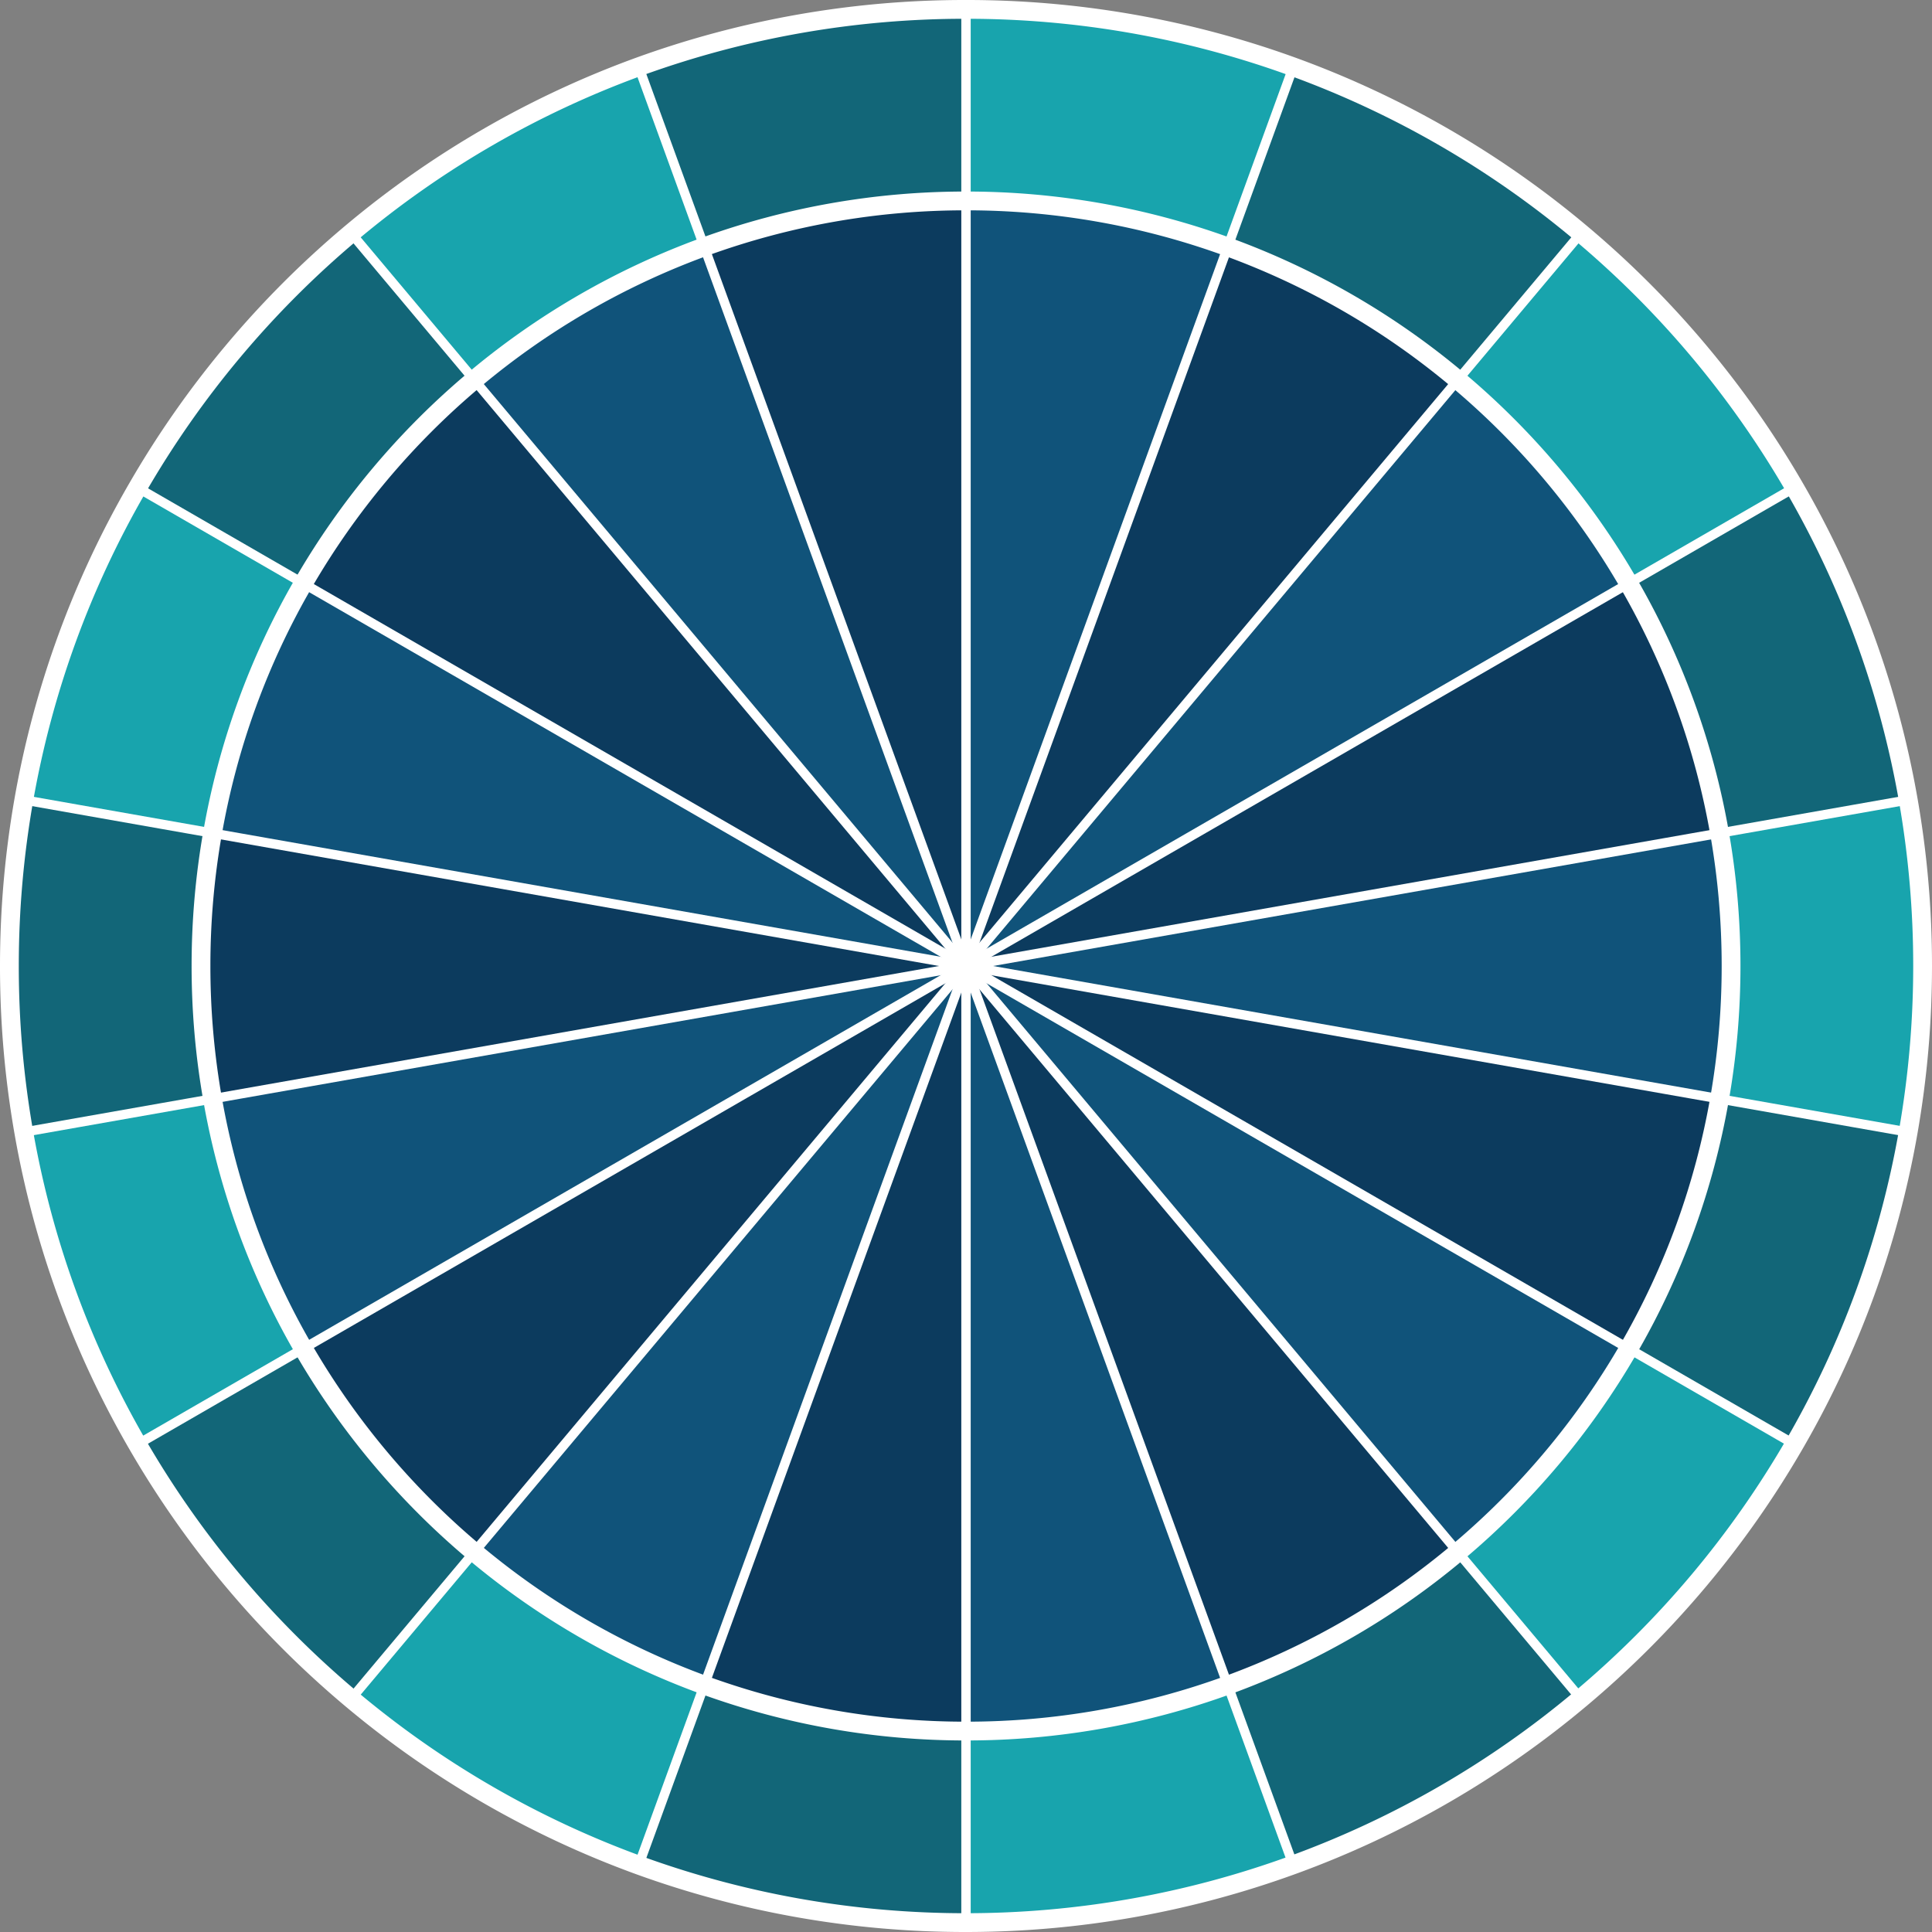 <svg id="Layer_1" data-name="Layer 1" xmlns="http://www.w3.org/2000/svg" viewBox="0 0 617 617"><rect x="0" y="0" width="617" height="617" fill="#808080" stroke="none"/><defs><style>.cls-1{fill:#10537a;}.cls-2{fill:#18a4ad;}.cls-3{fill:#126678;}.cls-4{fill:#0c3b5e;}.cls-5,.cls-6{fill:none;stroke:#fff;stroke-miterlimit:10;}.cls-5{stroke-width:6px;}.cls-6{stroke-width:3px;}</style></defs><title>Vector Smart Object</title><path class="cls-1" d="M10-755.94l240.65-42.43a245.17,245.17,0,0,1,3.68,42.43,245.17,245.17,0,0,1-3.68,42.43Z" transform="translate(298.5 1064.44)"/><path class="cls-2" d="M-254.19-908.47l52.56,30.35a242.43,242.43,0,0,0-29,79.75l-59.77-10.54-.49-.08a303.36,303.36,0,0,1,36.3-99.72Z" transform="translate(298.5 1064.44)"/><path class="cls-1" d="M10-755.94,167.06-943.11a245.32,245.32,0,0,1,54.57,65Z" transform="translate(298.5 1064.44)"/><path class="cls-1" d="M-201.63-878.12,10-755.94l-240.65-42.43A242.43,242.43,0,0,1-201.63-878.12Z" transform="translate(298.5 1064.44)"/><path class="cls-3" d="M10-1061v60.73a243.74,243.74,0,0,0-83.59,14.68l-20.75-57-.17-.49A304.88,304.88,0,0,1,10-1061.44Z" transform="translate(298.5 1064.44)"/><path class="cls-4" d="M-73.59-526.29,10-755.94v244.33A243.74,243.74,0,0,1-73.59-526.29Z" transform="translate(298.5 1064.44)"/><path class="cls-2" d="M274.19-603.41l.42.24a306.63,306.63,0,0,1-68.24,81.26l-.28-.34-39-46.52a245.32,245.32,0,0,0,54.57-65Z" transform="translate(298.5 1064.44)"/><path class="cls-3" d="M-186.09-989.63l39,46.52a245.32,245.32,0,0,0-54.57,65l-52.56-30.35-.42-.24A306.63,306.63,0,0,1-186.37-990Z" transform="translate(298.5 1064.44)"/><path class="cls-1" d="M93.59-985.59,10-755.94v-244.33A243.74,243.74,0,0,1,93.59-985.59Z" transform="translate(298.5 1064.44)"/><path class="cls-4" d="M10-755.94-73.59-985.59A243.74,243.74,0,0,1,10-1000.27Z" transform="translate(298.5 1064.44)"/><path class="cls-3" d="M206.37-990l-.28.34-39,46.52a244,244,0,0,0-73.47-42.48l20.75-57,.17-.49A305.08,305.08,0,0,1,206.37-990Z" transform="translate(298.5 1064.44)"/><path class="cls-3" d="M-147.06-568.77l-39,46.52-.28.34a306.63,306.63,0,0,1-68.24-81.26l.42-.24,52.56-30.35A245.32,245.32,0,0,0-147.06-568.77Z" transform="translate(298.5 1064.44)"/><path class="cls-3" d="M206.09-522.25l.28.34a305.08,305.08,0,0,1-91.86,53.12l-.17-.49-20.75-57a244,244,0,0,0,73.47-42.48Z" transform="translate(298.5 1064.44)"/><path class="cls-2" d="M114.51-1043.09l-.17.49-20.75,57A243.74,243.74,0,0,0,10-1000.27v-61.17A304.88,304.88,0,0,1,114.51-1043.09Z" transform="translate(298.5 1064.44)"/><path class="cls-2" d="M-201.63-633.76l-52.56,30.35-.42.24a303.36,303.36,0,0,1-36.3-99.72l.49-.08,59.77-10.54A242.43,242.43,0,0,0-201.63-633.76Z" transform="translate(298.5 1064.44)"/><path class="cls-3" d="M310.42-703l.49.08a303.36,303.36,0,0,1-36.3,99.72l-.42-.24-52.56-30.35a242.43,242.43,0,0,0,29-79.75Z" transform="translate(298.5 1064.44)"/><path class="cls-1" d="M167.06-568.77,10-755.94,221.63-633.76A245.32,245.32,0,0,1,167.06-568.77Z" transform="translate(298.5 1064.44)"/><path class="cls-4" d="M167.06-943.11,10-755.94,93.59-985.59A244,244,0,0,1,167.06-943.11Z" transform="translate(298.5 1064.44)"/><path class="cls-3" d="M-290.42-808.91l59.77,10.54a245.17,245.17,0,0,0-3.68,42.43,245.17,245.17,0,0,0,3.68,42.43L-290.42-703l-.49.08a307.13,307.13,0,0,1-4.59-53,307.13,307.13,0,0,1,4.59-53Z" transform="translate(298.5 1064.44)"/><path class="cls-3" d="M10-450.88v.44A304.88,304.88,0,0,1-94.51-468.79l.17-.49,20.75-57A243.74,243.74,0,0,0,10-511.61Z" transform="translate(298.5 1064.44)"/><path class="cls-3" d="M310.91-809l-.49.08-59.77,10.54a242.43,242.43,0,0,0-29-79.75l52.56-30.35.42-.24A303.36,303.36,0,0,1,310.91-809Z" transform="translate(298.5 1064.44)"/><path class="cls-1" d="M10-755.94-201.63-633.76a242.43,242.43,0,0,1-29-79.75Z" transform="translate(298.5 1064.44)"/><path class="cls-1" d="M10-511.61V-755.94L93.59-526.29A243.74,243.74,0,0,1,10-511.61Z" transform="translate(298.5 1064.44)"/><path class="cls-4" d="M10-755.94l240.65,42.43a242.43,242.43,0,0,1-29,79.75Z" transform="translate(298.5 1064.44)"/><path class="cls-2" d="M-73.59-526.29l-20.75,57-.17.49a305.08,305.08,0,0,1-91.86-53.12l.28-.34,39-46.52A244,244,0,0,0-73.59-526.29Z" transform="translate(298.5 1064.44)"/><path class="cls-2" d="M114.34-469.28l.17.49A304.88,304.88,0,0,1,10-450.44v-61.17a243.74,243.74,0,0,0,83.59-14.68Z" transform="translate(298.5 1064.44)"/><path class="cls-4" d="M10-755.94,221.63-878.12a242.43,242.43,0,0,1,29,79.75Z" transform="translate(298.5 1064.44)"/><path class="cls-4" d="M-230.65-798.37,10-755.94l-240.65,42.43a245.17,245.17,0,0,1-3.68-42.43A245.17,245.17,0,0,1-230.65-798.37Z" transform="translate(298.5 1064.44)"/><path class="cls-2" d="M-94.34-1042.6l20.75,57a244,244,0,0,0-73.47,42.48l-39-46.52-.28-.34a305.08,305.08,0,0,1,91.86-53.12Z" transform="translate(298.5 1064.44)"/><path class="cls-4" d="M10-755.94-147.06-568.77a245.32,245.32,0,0,1-54.57-65Z" transform="translate(298.5 1064.44)"/><path class="cls-1" d="M10-755.94-73.59-526.29a244,244,0,0,1-73.47-42.48Z" transform="translate(298.5 1064.44)"/><path class="cls-4" d="M10-755.94,167.06-568.77a244,244,0,0,1-73.47,42.48Z" transform="translate(298.5 1064.44)"/><path class="cls-2" d="M274.61-908.71l-.42.24-52.56,30.35a245.32,245.32,0,0,0-54.57-65l39-46.52.28-.34A306.63,306.63,0,0,1,274.61-908.71Z" transform="translate(298.5 1064.44)"/><path class="cls-1" d="M10-755.94-147.06-943.11a244,244,0,0,1,73.47-42.48Z" transform="translate(298.5 1064.44)"/><path class="cls-2" d="M310.91-809a307.13,307.13,0,0,1,4.59,53,307.13,307.13,0,0,1-4.59,53l-.49-.08-59.77-10.54a245.17,245.17,0,0,0,3.68-42.43,245.17,245.17,0,0,0-3.68-42.43l59.77-10.54Z" transform="translate(298.5 1064.44)"/><path class="cls-4" d="M-147.06-943.11,10-755.94-201.63-878.12A245.32,245.32,0,0,1-147.06-943.11Z" transform="translate(298.5 1064.44)"/><path class="cls-5" d="M310.91-809a307.13,307.13,0,0,1,4.59,53,307.13,307.13,0,0,1-4.59,53,303.36,303.36,0,0,1-36.3,99.72,306.63,306.63,0,0,1-68.24,81.26,305.08,305.08,0,0,1-91.86,53.12A304.88,304.88,0,0,1,10-450.44,304.88,304.88,0,0,1-94.51-468.79a305.08,305.08,0,0,1-91.86-53.12,306.63,306.63,0,0,1-68.24-81.26,303.36,303.36,0,0,1-36.3-99.72,307.13,307.13,0,0,1-4.59-53,307.13,307.13,0,0,1,4.59-53,303.36,303.36,0,0,1,36.3-99.72A306.63,306.63,0,0,1-186.37-990a305.08,305.08,0,0,1,91.86-53.12A304.88,304.88,0,0,1,10-1061.44a304.88,304.88,0,0,1,104.51,18.35A305.08,305.08,0,0,1,206.37-990a306.63,306.63,0,0,1,68.24,81.26A303.36,303.36,0,0,1,310.91-809Z" transform="translate(298.5 1064.44)"/><polyline class="cls-6" points="308.5 3.44 308.5 64.17 308.5 308.5 308.5 552.83 308.5 613.56"/><polyline class="cls-6" points="204.16 21.84 224.91 78.85 308.5 308.5 392.09 538.15 412.84 595.16"/><polyline class="cls-6" points="112.41 74.81 151.44 121.33 308.5 308.5 465.56 495.67 504.59 542.19"/><polyline class="cls-6" points="44.31 155.97 96.87 186.32 308.5 308.5 520.13 430.68 572.69 461.03"/><polyline class="cls-6" points="8.08 255.53 67.85 266.07 308.5 308.5 549.15 350.93 608.92 361.47"/><polyline class="cls-6" points="8.08 361.47 67.85 350.93 308.5 308.5 549.15 266.07 608.92 255.53"/><polyline class="cls-6" points="44.31 461.03 96.87 430.68 308.5 308.5 520.13 186.32 572.69 155.97"/><polyline class="cls-6" points="112.41 542.19 151.44 495.67 308.5 308.5 465.56 121.33 504.59 74.81"/><polyline class="cls-6" points="204.16 595.16 224.91 538.15 308.5 308.5 392.09 78.85 412.84 21.84"/><path class="cls-5" d="M250.65-798.37a245.17,245.17,0,0,1,3.68,42.43,245.17,245.17,0,0,1-3.68,42.43,242.43,242.43,0,0,1-29,79.75,245.32,245.32,0,0,1-54.57,65,244,244,0,0,1-73.47,42.48A243.74,243.74,0,0,1,10-511.61a243.74,243.74,0,0,1-83.59-14.68,244,244,0,0,1-73.47-42.48,245.32,245.32,0,0,1-54.57-65,242.43,242.43,0,0,1-29-79.75,245.17,245.17,0,0,1-3.68-42.43,245.17,245.17,0,0,1,3.68-42.43,242.43,242.43,0,0,1,29-79.75,245.32,245.32,0,0,1,54.57-65,244,244,0,0,1,73.47-42.48A243.74,243.74,0,0,1,10-1000.27a243.74,243.74,0,0,1,83.59,14.68,244,244,0,0,1,73.47,42.48,245.32,245.32,0,0,1,54.57,65A242.43,242.43,0,0,1,250.65-798.37Z" transform="translate(298.5 1064.44)"/></svg>